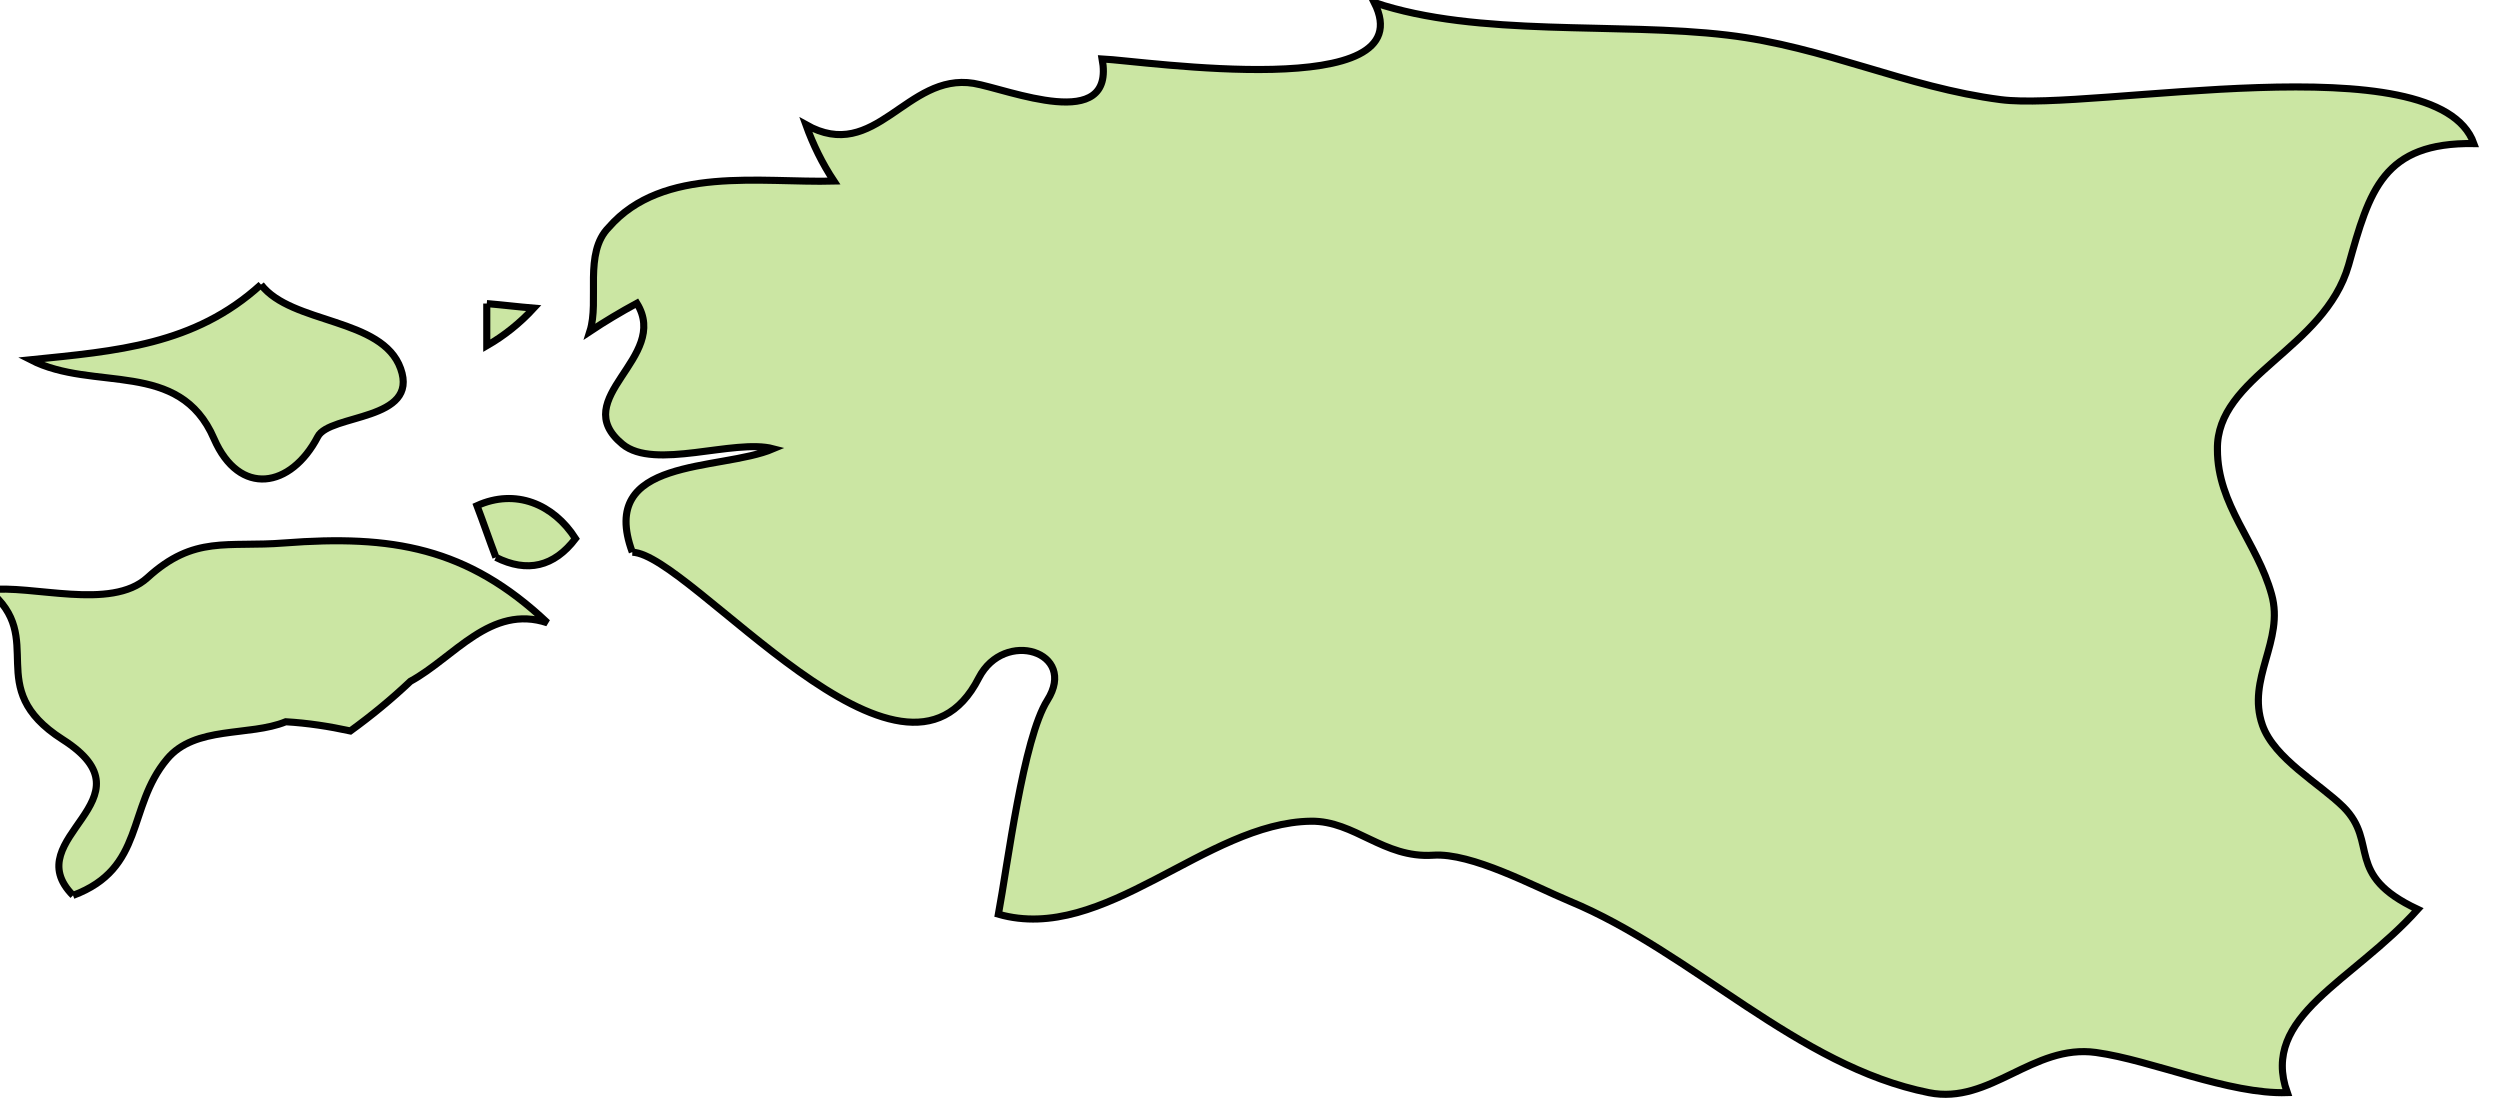 <?xml version="1.0" encoding="UTF-8" standalone="no"?>
<!-- Created with Inkscape (http://www.inkscape.org/) -->

<svg
   xmlns:dc="http://purl.org/dc/elements/1.1/"
   xmlns:cc="http://creativecommons.org/ns#"
   xmlns:rdf="http://www.w3.org/1999/02/22-rdf-syntax-ns#"
   xmlns:svg="http://www.w3.org/2000/svg"
   xmlns="http://www.w3.org/2000/svg"
   xmlns:sodipodi="http://sodipodi.sourceforge.net/DTD/sodipodi-0.dtd"
   xmlns:inkscape="http://www.inkscape.org/namespaces/inkscape"
   width="50.913mm"
   height="22.436mm"
   viewBox="0 0 50.913 22.436"
   version="1.1"
   id="svg33802"
   inkscape:version="0.92.0 r15299"
   sodipodi:docname="estonia.svg">
  <defs
     id="defs33796" />
  <sodipodi:namedview
     id="base"
     pagecolor="#ffffff"
     bordercolor="#666666"
     borderopacity="1.0"
     inkscape:pageopacity="0.0"
     inkscape:pageshadow="2"
     inkscape:zoom="0.35"
     inkscape:cx="96.21299"
     inkscape:cy="42.39876"
     inkscape:document-units="mm"
     inkscape:current-layer="layer1"
     showgrid="false"
     fit-margin-top="0"
     fit-margin-left="0"
     fit-margin-right="0"
     fit-margin-bottom="0"
     inkscape:window-width="1920"
     inkscape:window-height="1017"
     inkscape:window-x="1912"
     inkscape:window-y="-8"
     inkscape:window-maximized="1" />
  <g
     inkscape:label="Layer 1"
     inkscape:groupmode="layer"
     id="layer1"
     transform="translate(42.465,-137.615)">
    <g
       id="ee"
       class="landxx coastxx ee eu"
       style="fill:#cbe6a3;fill-opacity:1;fill-rule:evenodd;stroke:#000000;stroke-width:0.109;stroke-miterlimit:4;stroke-dasharray:none;stroke-opacity:1"
       transform="matrix(1.329,0,0,1.329,-1930.603,-194.554)">
      <title
         id="title1728">Estonia</title>
      <path
         inkscape:connector-curvature="0"
         id="path5944"
         d="m 1421.84,263.66 c 1.11,-0.414 0.82,-1.347 1.44,-2.088 0.43,-0.518 1.26,-0.344 1.82,-0.573 0.34,0.02 0.66,0.07 0.99,0.141 0.32,-0.232 0.63,-0.486 0.92,-0.761 0.67,-0.365 1.23,-1.186 2.1,-0.896 -1.23,-1.163 -2.39,-1.349 -4.03,-1.224 -0.88,0.07 -1.38,-0.124 -2.1,0.533 -0.56,0.51 -1.77,0.1 -2.44,0.187 0.93,0.75 -0.11,1.493 1.14,2.291 1.46,0.929 -0.72,1.502 0.16,2.39"
         style="fill:#cbe6a3;fill-opacity:1;stroke:#000000;stroke-width:0.109;stroke-miterlimit:4;stroke-dasharray:none;stroke-opacity:1" />
      <path
         inkscape:connector-curvature="0"
         id="path5946"
         d="m 1424.72,254.3 c -1.02,0.93 -2.22,1.018 -3.53,1.152 0.97,0.498 2.28,-0.02 2.81,1.209 0.39,0.897 1.18,0.757 1.59,-0.03 0.18,-0.352 1.56,-0.235 1.27,-1.044 -0.28,-0.785 -1.67,-0.675 -2.14,-1.287"
         style="fill:#cbe6a3;fill-opacity:1;stroke:#000000;stroke-width:0.109;stroke-miterlimit:4;stroke-dasharray:none;stroke-opacity:1" />
      <path
         inkscape:connector-curvature="0"
         id="path5948"
         d="m 1428.32,258.48 c 0.48,0.24 0.89,0.145 1.22,-0.288 -0.34,-0.531 -0.92,-0.771 -1.51,-0.504 0.1,0.263 0.19,0.528 0.29,0.792"
         style="fill:#cbe6a3;fill-opacity:1;stroke:#000000;stroke-width:0.109;stroke-miterlimit:4;stroke-dasharray:none;stroke-opacity:1" />
      <path
         inkscape:connector-curvature="0"
         id="path5950"
         d="m 1428.18,254.59 c 0,0.216 0,0.432 0,0.647 0.27,-0.155 0.51,-0.348 0.72,-0.576 -0.24,-0.02 -0.48,-0.05 -0.72,-0.07"
         style="fill:#cbe6a3;fill-opacity:1;stroke:#000000;stroke-width:0.109;stroke-miterlimit:4;stroke-dasharray:none;stroke-opacity:1" />
      <path
         inkscape:connector-curvature="0"
         id="path5970"
         class="landxx ee eu"
         d="m 1430.41,258.4 c -0.54,-1.469 1.34,-1.236 2.16,-1.584 -0.6,-0.158 -1.82,0.335 -2.31,-0.07 -0.86,-0.709 0.74,-1.32 0.22,-2.16 -0.25,0.136 -0.49,0.279 -0.72,0.432 0.15,-0.474 -0.1,-1.201 0.29,-1.595 0.83,-0.952 2.34,-0.679 3.45,-0.709 -0.18,-0.271 -0.32,-0.559 -0.43,-0.864 1.07,0.604 1.54,-0.801 2.57,-0.634 0.53,0.09 2.18,0.779 1.97,-0.374 0.63,0.03 4.95,0.684 4.17,-0.864 1.59,0.536 3.73,0.298 5.41,0.499 1.49,0.176 2.74,0.802 4.19,0.989 1.4,0.182 6.69,-0.899 7.25,0.673 -1.39,-0.02 -1.6,0.717 -1.92,1.862 -0.37,1.292 -2.03,1.703 -2.01,2.826 0,0.856 0.61,1.422 0.83,2.221 0.2,0.715 -0.39,1.288 -0.14,2.003 0.18,0.513 0.88,0.898 1.24,1.254 0.55,0.551 0,1.035 1.14,1.569 -1,1.114 -2.42,1.63 -2,2.808 -0.89,0.03 -2.07,-0.496 -2.93,-0.615 -0.97,-0.135 -1.62,0.804 -2.56,0.616 -2.02,-0.403 -3.62,-2.153 -5.51,-2.936 -0.54,-0.225 -1.5,-0.745 -2.09,-0.703 -0.76,0.05 -1.2,-0.53 -1.87,-0.521 -1.61,0.02 -3.17,1.889 -4.79,1.425 0.14,-0.75 0.38,-2.691 0.75,-3.278 0.47,-0.745 -0.66,-1.099 -1.05,-0.344 -1.16,2.281 -4.42,-1.9 -5.31,-1.925"
         style="fill:#cbe6a3;fill-opacity:1;fill-rule:evenodd;stroke:#000000;stroke-width:0.109;stroke-miterlimit:4;stroke-dasharray:none;stroke-opacity:1" />
    </g>
  </g>
</svg>

